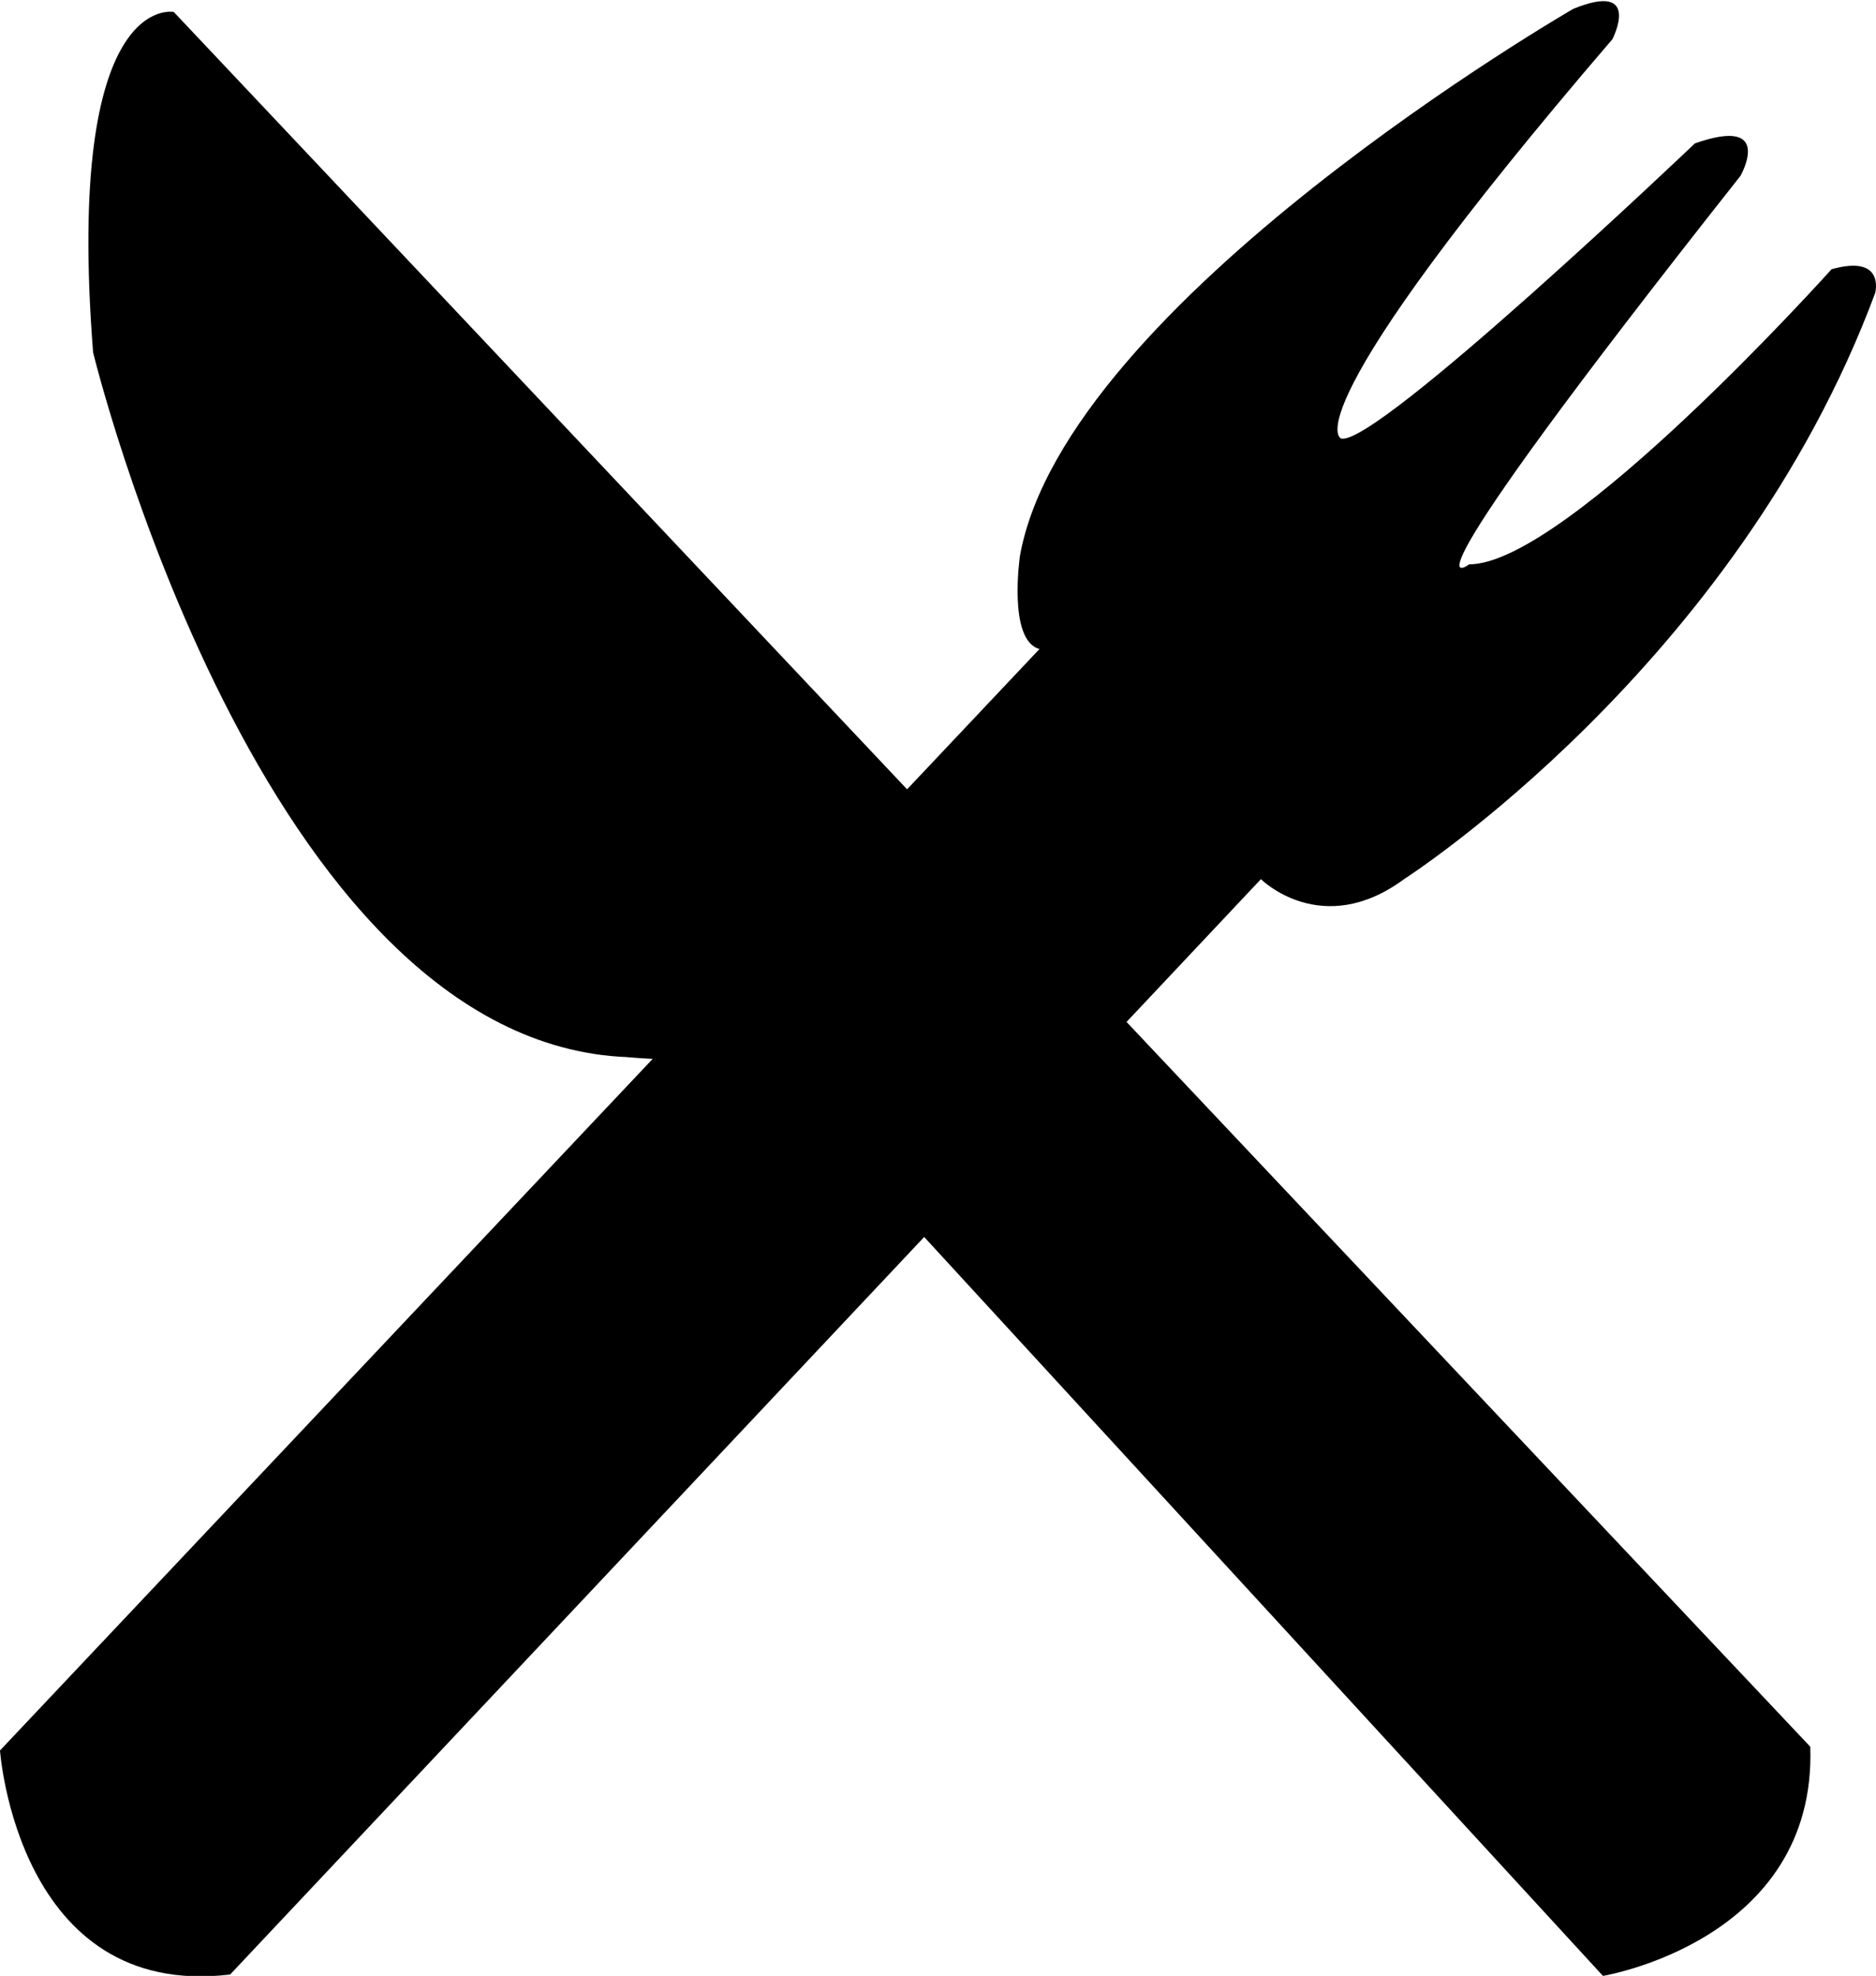 <svg id="Layer_1" data-name="Layer 1" xmlns="http://www.w3.org/2000/svg" viewBox="0 0 150.73 158.74"><title>food</title><path d="M-.66,140.89s1.4,20.05,18.49,18l82.82-88s4.88,4.88,11.5,0c0,0,26.7-17.09,37.85-47.08,0,0,.86-3.14-3.5-1.92,0,0-21.27,23.71-29.12,23.71,0,0-7.14,5.41,21.8-31.21,0,0,2.79-4.88-3.66-2.61,0,0-25.63,24.41-28.42,23.71,0,0-4.54-1.39,21.79-32.08,0,0,2.44-4.71-3.14-2.44,0,0-40.8,23.54-44.46,43.94,0,0-1,6.8,1.57,7.49Z" transform="translate(0.66 -0.26)"/><path d="M128.13,159s17.18-2.81,16.66-18.41L13.3,1.22S4.54-.54,6.82,28.57c0,0,13.5,55.57,43,56.62l5.78-5.14Z" transform="translate(0.66 -0.26)"/><path d="M49.13,84a49.17,49.17,0,0,0,9.62-.8c4.71-.93-6.69-10.78-6.69-10.78Z" transform="translate(0.66 -0.26)"/><path d="M49.77,85.19a41.83,41.83,0,0,0,7.65,0c2.46-.44-7.65-7.81-7.65-7.81Z" transform="translate(0.66 -0.26)"/></svg>